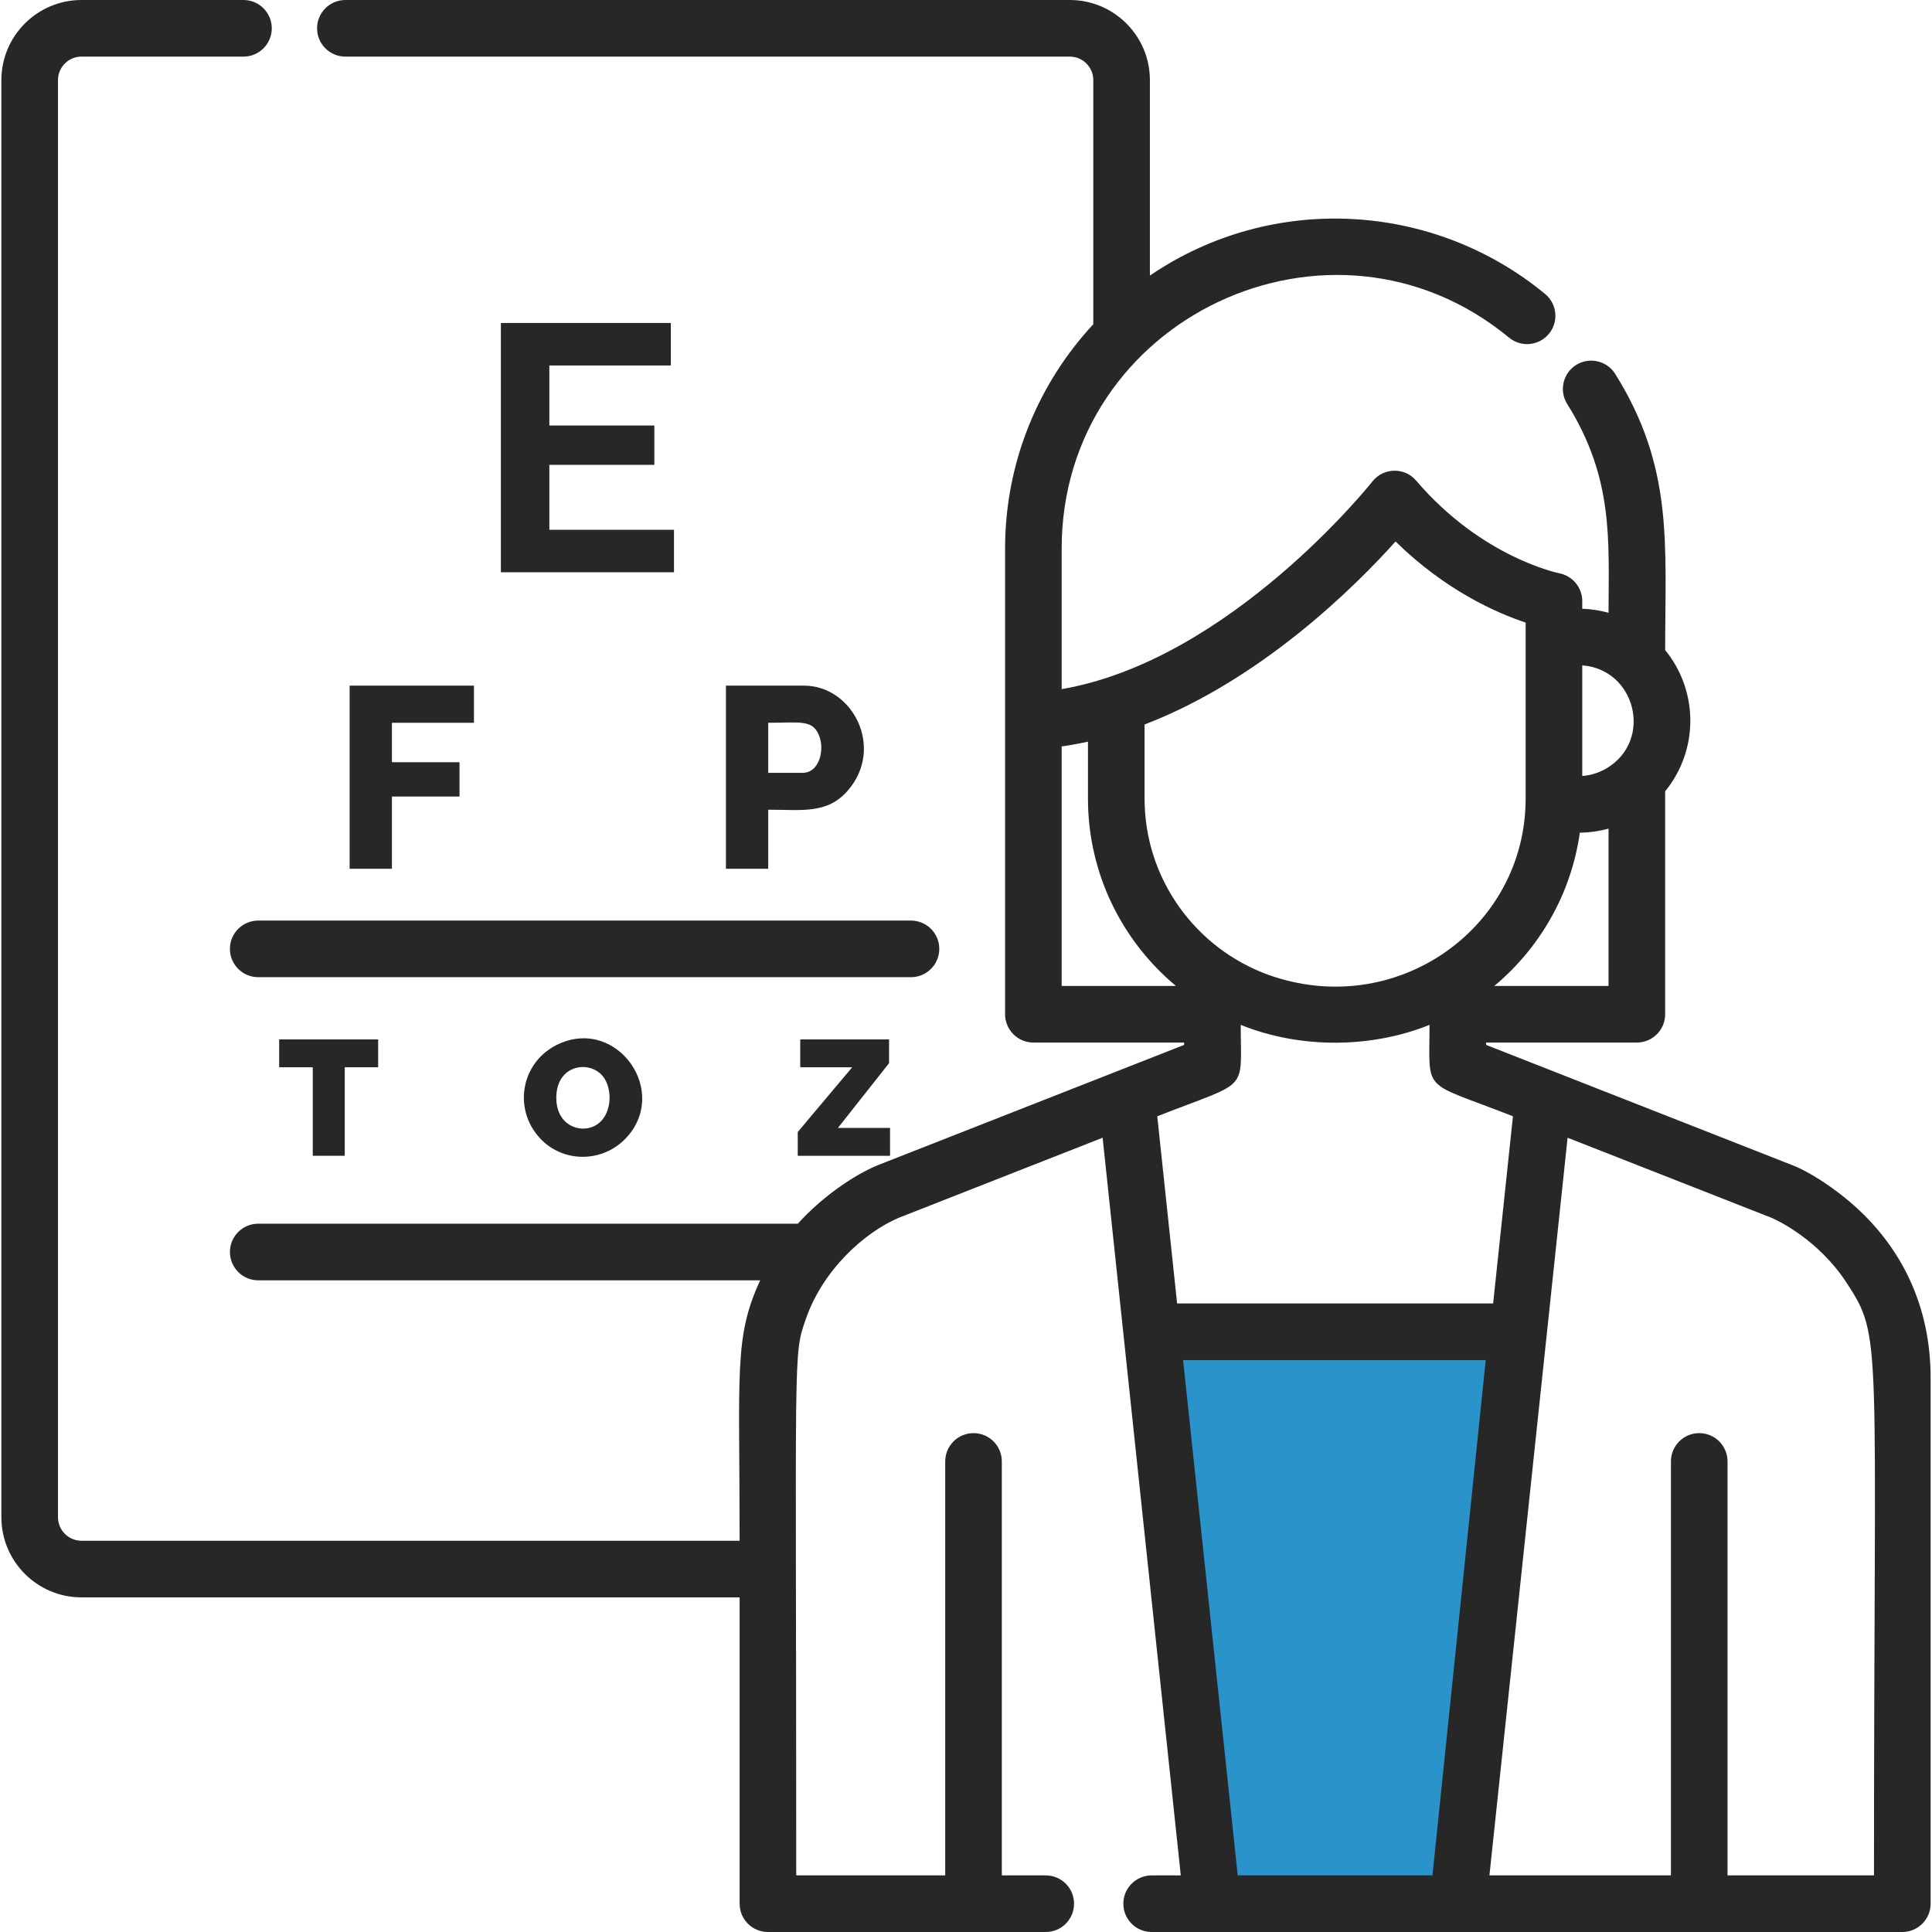 <svg width="70" height="70" viewBox="0 0 70 70" fill="none" xmlns="http://www.w3.org/2000/svg">
    <path d="M41.447 48.302H55.236L53.093 69.024H43.642L41.447 48.302Z" fill="#2A93C9"/>
    <path d="M24.306 13.242V11.702H18.148V20.735H24.42V19.195H19.904V16.842H23.708V15.417H19.904V13.242H24.306Z" fill="#272727"/>
    <path d="M17.172 26.188V24.842H12.668V31.477H14.2V28.86H16.649V27.617H14.2V26.188H17.172Z" fill="#272727"/>
    <path d="M30.717 28.645C32.065 27.092 30.89 24.842 29.133 24.842H26.302V31.477H27.834V29.337C29.048 29.337 29.972 29.504 30.717 28.645ZM27.834 26.188C28.986 26.188 29.46 26.051 29.689 26.683C29.879 27.211 29.667 28.001 29.086 28.001H27.834V26.188H27.834Z" fill="#272727"/>
    <path d="M12.49 41.876V38.669H13.701V37.66H10.115V38.669H11.332V41.876H12.49Z" fill="#272727"/>
    <path d="M28.904 41.876H32.248V40.867H30.359L32.212 38.521V37.66H28.994V38.669H30.876L28.904 41.015V41.876Z" fill="#272727"/>
    <path d="M20.271 37.812C18.882 38.428 18.562 40.164 19.568 41.244C20.405 42.144 21.82 42.123 22.655 41.262C24.284 39.582 22.389 36.873 20.271 37.812ZM21.845 38.999C22.221 39.467 22.182 40.454 21.557 40.787C21.007 41.079 20.156 40.77 20.156 39.774C20.156 38.568 21.36 38.395 21.845 38.999Z" fill="#272727"/>
    <path d="M67.731 44.216C66.753 43.177 65.529 42.441 64.949 42.22C61.264 40.773 58.255 39.591 53.845 37.859V37.773H59.307C59.873 37.773 60.332 37.314 60.332 36.748V28.671C61.547 27.179 61.548 25.046 60.332 23.553C60.332 19.688 60.644 16.945 58.522 13.548C58.221 13.068 57.589 12.922 57.108 13.222C56.628 13.522 56.482 14.155 56.782 14.635C58.478 17.348 58.281 19.593 58.281 22.202C57.982 22.118 57.646 22.067 57.328 22.056V21.778C57.328 21.286 56.975 20.863 56.492 20.77C56.464 20.764 53.69 20.203 51.31 17.414C50.892 16.923 50.125 16.936 49.724 17.446C49.671 17.513 44.569 23.917 38.466 24.969V19.878C38.466 11.52 48.242 6.922 54.676 12.233C55.113 12.593 55.759 12.532 56.12 12.095C56.481 11.658 56.419 11.012 55.982 10.651C51.953 7.325 46.112 6.957 41.663 9.984V2.902C41.663 1.302 40.362 0 38.761 0H12.514C11.947 0 11.488 0.459 11.488 1.026C11.488 1.592 11.947 2.051 12.514 2.051H38.762C39.231 2.051 39.612 2.433 39.612 2.902V11.748C37.63 13.883 36.416 16.741 36.416 19.878V36.748C36.416 37.314 36.875 37.773 37.441 37.773H42.903V37.859C42.892 37.863 31.794 42.221 31.784 42.225C31.012 42.543 29.843 43.303 28.906 44.337H9.356C8.79 44.337 8.331 44.796 8.331 45.362C8.331 45.929 8.79 46.388 9.356 46.388H27.543C26.588 48.463 26.798 49.671 26.798 55.824H2.952C2.483 55.824 2.101 55.443 2.101 54.973V2.902C2.101 2.433 2.483 2.051 2.952 2.051H8.821C9.388 2.051 9.847 1.592 9.847 1.026C9.847 0.459 9.388 0 8.821 0H2.952C1.352 0 0.05 1.302 0.05 2.902V54.974C0.05 56.574 1.352 57.876 2.953 57.876H26.798V68.975C26.798 69.541 27.257 70 27.823 70H37.889C38.456 70 38.915 69.541 38.915 68.975C38.915 68.408 38.456 67.949 37.889 67.949H36.298V52.95C36.298 52.384 35.839 51.925 35.273 51.925C34.706 51.925 34.247 52.384 34.247 52.95V67.949H28.849C28.849 48.633 28.725 49.152 29.197 47.79C29.823 45.988 31.335 44.648 32.559 44.125C33.966 43.572 38.521 41.783 39.95 41.222C40.095 42.587 42.675 66.943 42.782 67.949H41.726C41.16 67.949 40.701 68.408 40.701 68.974C40.701 69.541 41.16 70 41.726 70C41.796 70 43.989 70 43.921 70C44.594 70 68.251 70 68.924 70C69.49 70 69.95 69.541 69.95 68.974V49.921C69.949 47.768 69.231 45.811 67.731 44.216ZM44.845 67.949L42.866 49.278H53.831L51.901 67.949H44.845ZM58.281 35.722H54.142C55.787 34.349 56.927 32.391 57.24 30.17C57.593 30.165 57.958 30.112 58.281 30.022V35.722ZM58.205 27.84C57.932 28.002 57.624 28.094 57.328 28.115V24.108C59.26 24.247 59.913 26.826 58.205 27.84ZM41.47 26.25C45.713 24.622 49.103 21.246 50.564 19.619C52.374 21.397 54.233 22.211 55.277 22.557C55.277 23.471 55.277 28.098 55.277 28.932C55.277 33.663 50.54 36.981 45.925 35.309C43.328 34.354 41.47 31.856 41.47 28.932L41.47 26.25ZM38.466 27.045C38.787 26.999 39.105 26.942 39.419 26.872V28.932C39.419 31.658 40.66 34.099 42.605 35.722H38.466V27.045ZM44.954 37.133C47.134 38.014 49.709 37.975 51.794 37.133C51.794 39.656 51.472 39.131 54.817 40.445L54.099 47.227H42.649L41.93 40.445C45.306 39.119 44.954 39.62 44.954 37.133ZM67.898 67.949H62.592V52.95C62.592 52.384 62.133 51.925 61.566 51.925C61 51.925 60.541 52.384 60.541 52.95V67.949H53.965L56.797 41.222C57.653 41.558 63.32 43.784 64.187 44.124C64.337 44.188 65.854 44.871 66.902 46.472C68.222 48.489 67.898 48.278 67.898 67.949Z" fill="#272727"/>
    <path d="M8.33 34.38C8.33 34.946 8.79 35.405 9.356 35.405H33.006C33.572 35.405 34.032 34.946 34.032 34.38C34.032 33.813 33.572 33.354 33.006 33.354H9.356C8.79 33.354 8.33 33.813 8.33 34.38Z" fill="#272727"/>
</svg>